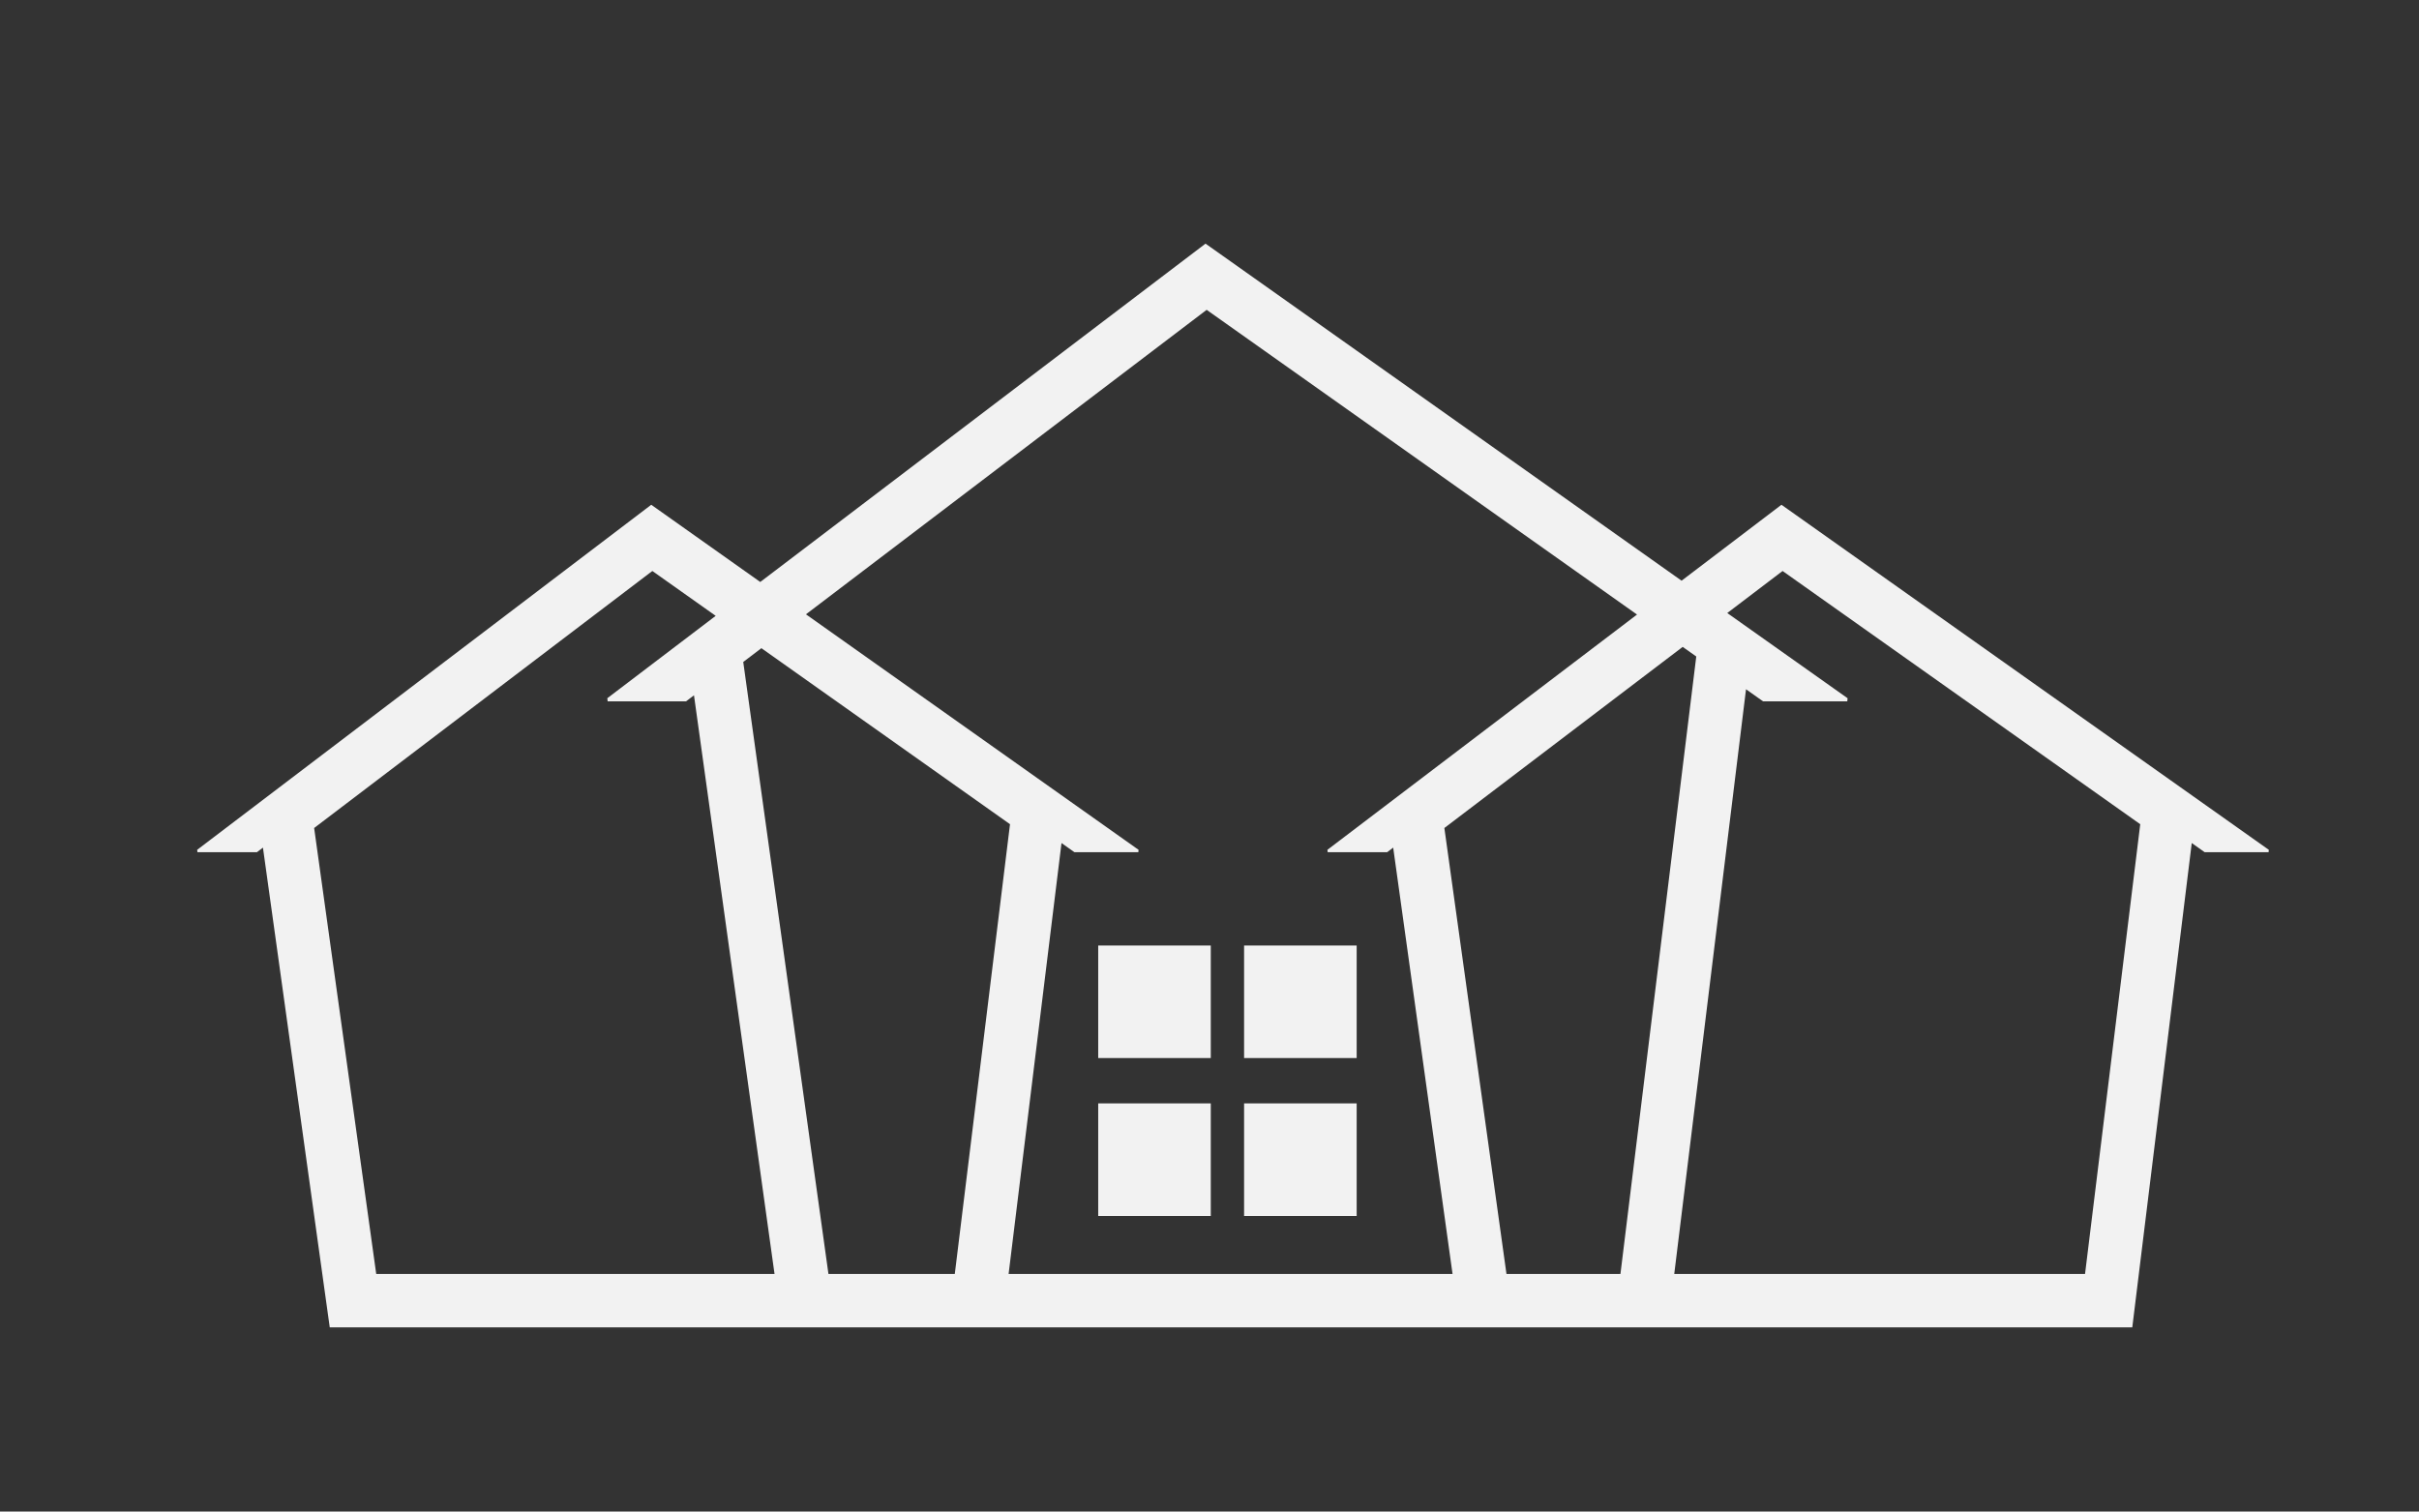 <?xml version="1.0" encoding="UTF-8" standalone="no"?>
<svg
   xmlns:dc="http://purl.org/dc/elements/1.1/"
   xmlns:cc="http://creativecommons.org/ns#"
   xmlns:rdf="http://www.w3.org/1999/02/22-rdf-syntax-ns#"
   xmlns:svg="http://www.w3.org/2000/svg"
   xmlns="http://www.w3.org/2000/svg"
   xmlns:sodipodi="http://sodipodi.sourceforge.net/DTD/sodipodi-0.dtd"
   xmlns:inkscape="http://www.inkscape.org/namespaces/inkscape"
   sodipodi:docname="drawing.svg"
   inkscape:version="1.0 (4035a4fb49, 2020-05-01)"
   id="svg625"
   version="1.1"
   viewBox="0 0 80 50"
   height="50mm"
   width="80mm">
  <rect x="0" y="0" width="80" height="50" fill="#333333" stroke="none"/>
  <defs
     id="defs619">
    <clipPath
       clipPathUnits="userSpaceOnUse"
       id="clipPath470">
      <path
         d="m 4123.82,1280.43 h 85.97 l 0.32,2.83 -655.67,413.78 -610.9,-413.78 0.36,-2.83 h 80.04 l 530.5,359.31 z"
         id="path468" />
    </clipPath>
    <linearGradient
       x1="0"
       y1="0"
       x2="1"
       y2="0"
       gradientUnits="userSpaceOnUse"
       gradientTransform="matrix(1266.56,0,0,-1266.56,2943.54,1488.73)"
       spreadMethod="pad"
       id="linearGradient476">
      <stop
         style="stop-opacity:1;stop-color:#77bcb4"
         offset="0"
         id="stop472" />
      <stop
         style="stop-opacity:1;stop-color:#499edc"
         offset="1"
         id="stop474" />
    </linearGradient>
    <clipPath
       clipPathUnits="userSpaceOnUse"
       id="clipPath486">
      <path
         d="m 4132.67,1429.78 -64.54,-447.94 h 46.61 l 57.37,423.75"
         id="path484" />
    </clipPath>
    <linearGradient
       x1="0"
       y1="0"
       x2="1"
       y2="0"
       gradientUnits="userSpaceOnUse"
       gradientTransform="matrix(103.984,0,0,-103.984,4068.13,1205.8)"
       spreadMethod="pad"
       id="linearGradient492">
      <stop
         style="stop-opacity:1;stop-color:#77bcb4"
         offset="0"
         id="stop488" />
      <stop
         style="stop-opacity:1;stop-color:#499edc"
         offset="1"
         id="stop490" />
    </linearGradient>
    <clipPath
       clipPathUnits="userSpaceOnUse"
       id="clipPath502">
      <path
         d="m 3020.99,1429.78 64.54,-447.94 h -46.61 l -57.38,423.75"
         id="path500" />
    </clipPath>
    <linearGradient
       x1="0"
       y1="0"
       x2="1"
       y2="0"
       gradientUnits="userSpaceOnUse"
       gradientTransform="matrix(-103.984,0,0,-103.984,3085.53,1205.8)"
       spreadMethod="pad"
       id="linearGradient508">
      <stop
         style="stop-opacity:1;stop-color:#77bcb4"
         offset="0"
         id="stop504" />
      <stop
         style="stop-opacity:1;stop-color:#499edc"
         offset="1"
         id="stop506" />
    </linearGradient>
    <clipPath
       clipPathUnits="userSpaceOnUse"
       id="clipPath518">
      <path
         d="m 3563.02,1457.46 v 38.02 h 38.01 c -2.74,-19.68 -18.32,-35.27 -38.01,-38.02 z m -50.39,38.02 h 38 v -38.02 c -19.68,2.75 -35.27,18.34 -38,38.02 z m 38,50.4 v -38.02 h -38 c 2.73,19.69 18.32,35.26 38,38.02 z m 50.4,-38.02 h -38.01 v 38.02 c 19.69,-2.76 35.27,-18.33 38.01,-38.02 z m -44.2,49.49 c -30.71,0 -55.69,-24.98 -55.69,-55.68 0,-30.7 24.98,-55.68 55.69,-55.68 30.7,0 55.68,24.98 55.68,55.68 0,30.7 -24.98,55.68 -55.68,55.68 z"
         id="path516" />
    </clipPath>
    <linearGradient
       x1="0"
       y1="0"
       x2="1"
       y2="0"
       gradientUnits="userSpaceOnUse"
       gradientTransform="matrix(111.367,0,0,-111.367,3501.14,1501.67)"
       spreadMethod="pad"
       id="linearGradient524">
      <stop
         style="stop-opacity:1;stop-color:#77bcb4"
         offset="0"
         id="stop520" />
      <stop
         style="stop-opacity:1;stop-color:#499edc"
         offset="1"
         id="stop522" />
    </linearGradient>
    <clipPath
       clipPathUnits="userSpaceOnUse"
       id="clipPath272">
      <path
         d="m 4071.32,2705.47 -29.6,-241.17 H 3815.3 l 39.56,322.36 9.4,-6.66 h 46.41 l 0.17,1.72 -66.32,46.97 30.49,23.18 197.14,-139.61 z m -348.5,-241.17 -33.29,239.12 -0.94,6.75 131.36,99.85 7.48,-5.29 -1.78,-14.49 -40.01,-325.94 z m -274.42,0 29.16,237.58 7.13,-5.05 h 35.22 l 0.13,1.31 -183.34,129.84 220.86,167.87 237.22,-168 -170.66,-129.71 0.15,-1.31 h 32.79 l 3.32,2.53 32.72,-235.06 z m -99.3,0 -44.97,323.09 -1.99,14.32 10,7.6 137.04,-97.05 -0.84,-6.79 -29.6,-241.17 z m -249.26,0 -33.28,239.12 -0.94,6.75 186.41,141.7 34.92,-24.73 -59.74,-45.42 0.18,-1.72 h 43.22 l 4.37,3.33 44.4,-319.03 z m 774.55,424.08 -55.05,-41.86 -262.4,185.83 -245.42,-186.54 -60.09,42.57 -250.29,-190.24 0.15,-1.31 h 32.79 l 3.32,2.53 36.82,-264.51 h 249.27 121.3 252.41 114.49 256.07 l 32.78,267.03 7.13,-5.05 h 35.22 l 0.13,1.31 z"
         id="path270" />
    </clipPath>
    <linearGradient
       x1="0"
       y1="0"
       x2="1"
       y2="0"
       gradientUnits="userSpaceOnUse"
       gradientTransform="matrix(1141.88,0,0,-1141.88,3001.14,2733.6)"
       spreadMethod="pad"
       id="linearGradient278">
      <stop
         style="stop-opacity:1;stop-color:#77bcb4"
         offset="0"
         id="stop274" />
      <stop
         style="stop-opacity:1;stop-color:#499edc"
         offset="1"
         id="stop276" />
    </linearGradient>
    <clipPath
       clipPathUnits="userSpaceOnUse"
       id="clipPath298">
      <path
         d="m 3559.84,2583.33 h -62.05 v 62.05 h 62.05 z"
         id="path296" />
    </clipPath>
    <linearGradient
       x1="0"
       y1="0"
       x2="1"
       y2="0"
       gradientUnits="userSpaceOnUse"
       gradientTransform="matrix(62.051,0,0,-62.051,3497.79,2614.36)"
       spreadMethod="pad"
       id="linearGradient304">
      <stop
         style="stop-opacity:1;stop-color:#77bcb4"
         offset="0"
         id="stop300" />
      <stop
         style="stop-opacity:1;stop-color:#499edc"
         offset="1"
         id="stop302" />
    </linearGradient>
    <clipPath
       clipPathUnits="userSpaceOnUse"
       id="clipPath314">
      <path
         d="m 3640.25,2583.33 h -62.05 v 62.05 h 62.05 z"
         id="path312" />
    </clipPath>
    <linearGradient
       x1="0"
       y1="0"
       x2="1"
       y2="0"
       gradientUnits="userSpaceOnUse"
       gradientTransform="matrix(62.051,0,0,-62.051,3578.2,2614.36)"
       spreadMethod="pad"
       id="linearGradient320">
      <stop
         style="stop-opacity:1;stop-color:#77bcb4"
         offset="0"
         id="stop316" />
      <stop
         style="stop-opacity:1;stop-color:#499edc"
         offset="1"
         id="stop318" />
    </linearGradient>
    <clipPath
       clipPathUnits="userSpaceOnUse"
       id="clipPath330">
      <path
         d="m 3559.84,2496.28 h -62.05 v 62.05 h 62.05 z"
         id="path328" />
    </clipPath>
    <linearGradient
       x1="0"
       y1="0"
       x2="1"
       y2="0"
       gradientUnits="userSpaceOnUse"
       gradientTransform="matrix(62.051,0,0,-62.051,3497.79,2527.31)"
       spreadMethod="pad"
       id="linearGradient336">
      <stop
         style="stop-opacity:1;stop-color:#77bcb4"
         offset="0"
         id="stop332" />
      <stop
         style="stop-opacity:1;stop-color:#499edc"
         offset="1"
         id="stop334" />
    </linearGradient>
    <clipPath
       clipPathUnits="userSpaceOnUse"
       id="clipPath346">
      <path
         d="m 3640.25,2496.28 h -62.05 v 62.05 h 62.05 z"
         id="path344" />
    </clipPath>
    <linearGradient
       x1="0"
       y1="0"
       x2="1"
       y2="0"
       gradientUnits="userSpaceOnUse"
       gradientTransform="matrix(62.051,0,0,-62.051,3578.2,2527.31)"
       spreadMethod="pad"
       id="linearGradient352">
      <stop
         style="stop-opacity:1;stop-color:#77bcb4"
         offset="0"
         id="stop348" />
      <stop
         style="stop-opacity:1;stop-color:#499edc"
         offset="1"
         id="stop350" />
    </linearGradient>
  </defs>
  <sodipodi:namedview
     inkscape:window-maximized="0"
     inkscape:window-y="0"
     inkscape:window-x="0"
     inkscape:window-height="745"
     inkscape:window-width="1366"
     showgrid="false"
     inkscape:document-rotation="0"
     inkscape:current-layer="layer1"
     inkscape:document-units="mm"
     inkscape:cy="-100.59485"
     inkscape:cx="-260.01547"
     inkscape:zoom="0.24748737"
     inkscape:pageshadow="2"
     inkscape:pageopacity="0.0"
     borderopacity="1.0"
     bordercolor="#666666"
     pagecolor="#ffffff"
     id="base" />
  <g
     id="layer1"
     inkscape:groupmode="layer"
     inkscape:label="Layer 1">
    <g
       style="fill:#f2f2f2"
       transform="matrix(0.06,0,0,-0.06,-173.548,190)"
       id="g266">
      <g
         style="fill:#f2f2f2"
         id="g268"
         clip-path="url(#clipPath272)">
        <path
           d="m 4071.32,2705.47 -29.6,-241.17 H 3815.3 l 39.56,322.36 9.4,-6.66 h 46.41 l 0.17,1.72 -66.32,46.97 30.49,23.18 197.14,-139.61 z m -348.5,-241.17 -33.29,239.12 -0.94,6.75 131.36,99.85 7.48,-5.29 -1.78,-14.49 -40.01,-325.94 z m -274.42,0 29.16,237.58 7.13,-5.05 h 35.22 l 0.13,1.31 -183.34,129.84 220.86,167.87 237.22,-168 -170.66,-129.71 0.15,-1.31 h 32.79 l 3.32,2.53 32.72,-235.06 z m -99.3,0 -44.97,323.09 -1.99,14.32 10,7.6 137.04,-97.05 -0.84,-6.79 -29.6,-241.17 z m -249.26,0 -33.28,239.12 -0.94,6.75 186.41,141.7 34.92,-24.73 -59.74,-45.42 0.18,-1.72 h 43.22 l 4.37,3.33 44.4,-319.03 z m 774.55,424.08 -55.05,-41.86 -262.4,185.83 -245.42,-186.54 -60.09,42.57 -250.29,-190.24 0.15,-1.31 h 32.79 l 3.32,2.53 36.82,-264.51 h 249.27 121.3 252.41 114.49 256.07 l 32.78,267.03 7.13,-5.05 h 35.22 l 0.13,1.31 -268.63,190.24"
           style="fill:#f2f2f2;fill-opacity:1;fill-rule:nonzero;stroke:none"
           id="path280" />
      </g>
    </g>
    <g
       id="g282"
       transform="matrix(0.353,0,0,-0.353,-129.964,123.272)" />
    <g
       style="fill:#f2f2f2"
       transform="matrix(0.06,0,0,-0.06,-173.548,190)"
       id="g292">
      <g
         style="fill:#f2f2f2"
         id="g294"
         clip-path="url(#clipPath298)">
        <path
           d="m 3559.84,2583.33 h -62.05 v 62.05 h 62.05 v -62.05"
           style="fill:#f2f2f2;fill-opacity:1;fill-rule:nonzero;stroke:none"
           id="path306" />
      </g>
    </g>
    <g
       style="fill:#f2f2f2"
       transform="matrix(0.06,0,0,-0.06,-173.548,190)"
       id="g308">
      <g
         style="fill:#f2f2f2"
         id="g310"
         clip-path="url(#clipPath314)">
        <path
           d="m 3640.25,2583.33 h -62.05 v 62.05 h 62.05 v -62.05"
           style="fill:#f2f2f2;fill-opacity:1;fill-rule:nonzero;stroke:none"
           id="path322" />
      </g>
    </g>
    <g
       style="fill:#f2f2f2"
       transform="matrix(0.06,0,0,-0.06,-173.548,190)"
       id="g324">
      <g
         style="fill:#f2f2f2"
         id="g326"
         clip-path="url(#clipPath330)">
        <path
           d="m 3559.84,2496.28 h -62.05 v 62.05 h 62.05 v -62.05"
           style="fill:#f2f2f2;fill-opacity:1;fill-rule:nonzero;stroke:none"
           id="path338" />
      </g>
    </g>
    <g
       style="fill:#f2f2f2"
       transform="matrix(0.06,0,0,-0.06,-173.548,190)"
       id="g340">
      <g
         style="fill:#f2f2f2"
         id="g342"
         clip-path="url(#clipPath346)">
        <path
           d="m 3640.25,2496.28 h -62.05 v 62.05 h 62.05 v -62.05"
           style="fill:#f2f2f2;fill-opacity:1;fill-rule:nonzero;stroke:none"
           id="path354" />
      </g>
    </g>
  </g>
</svg>
